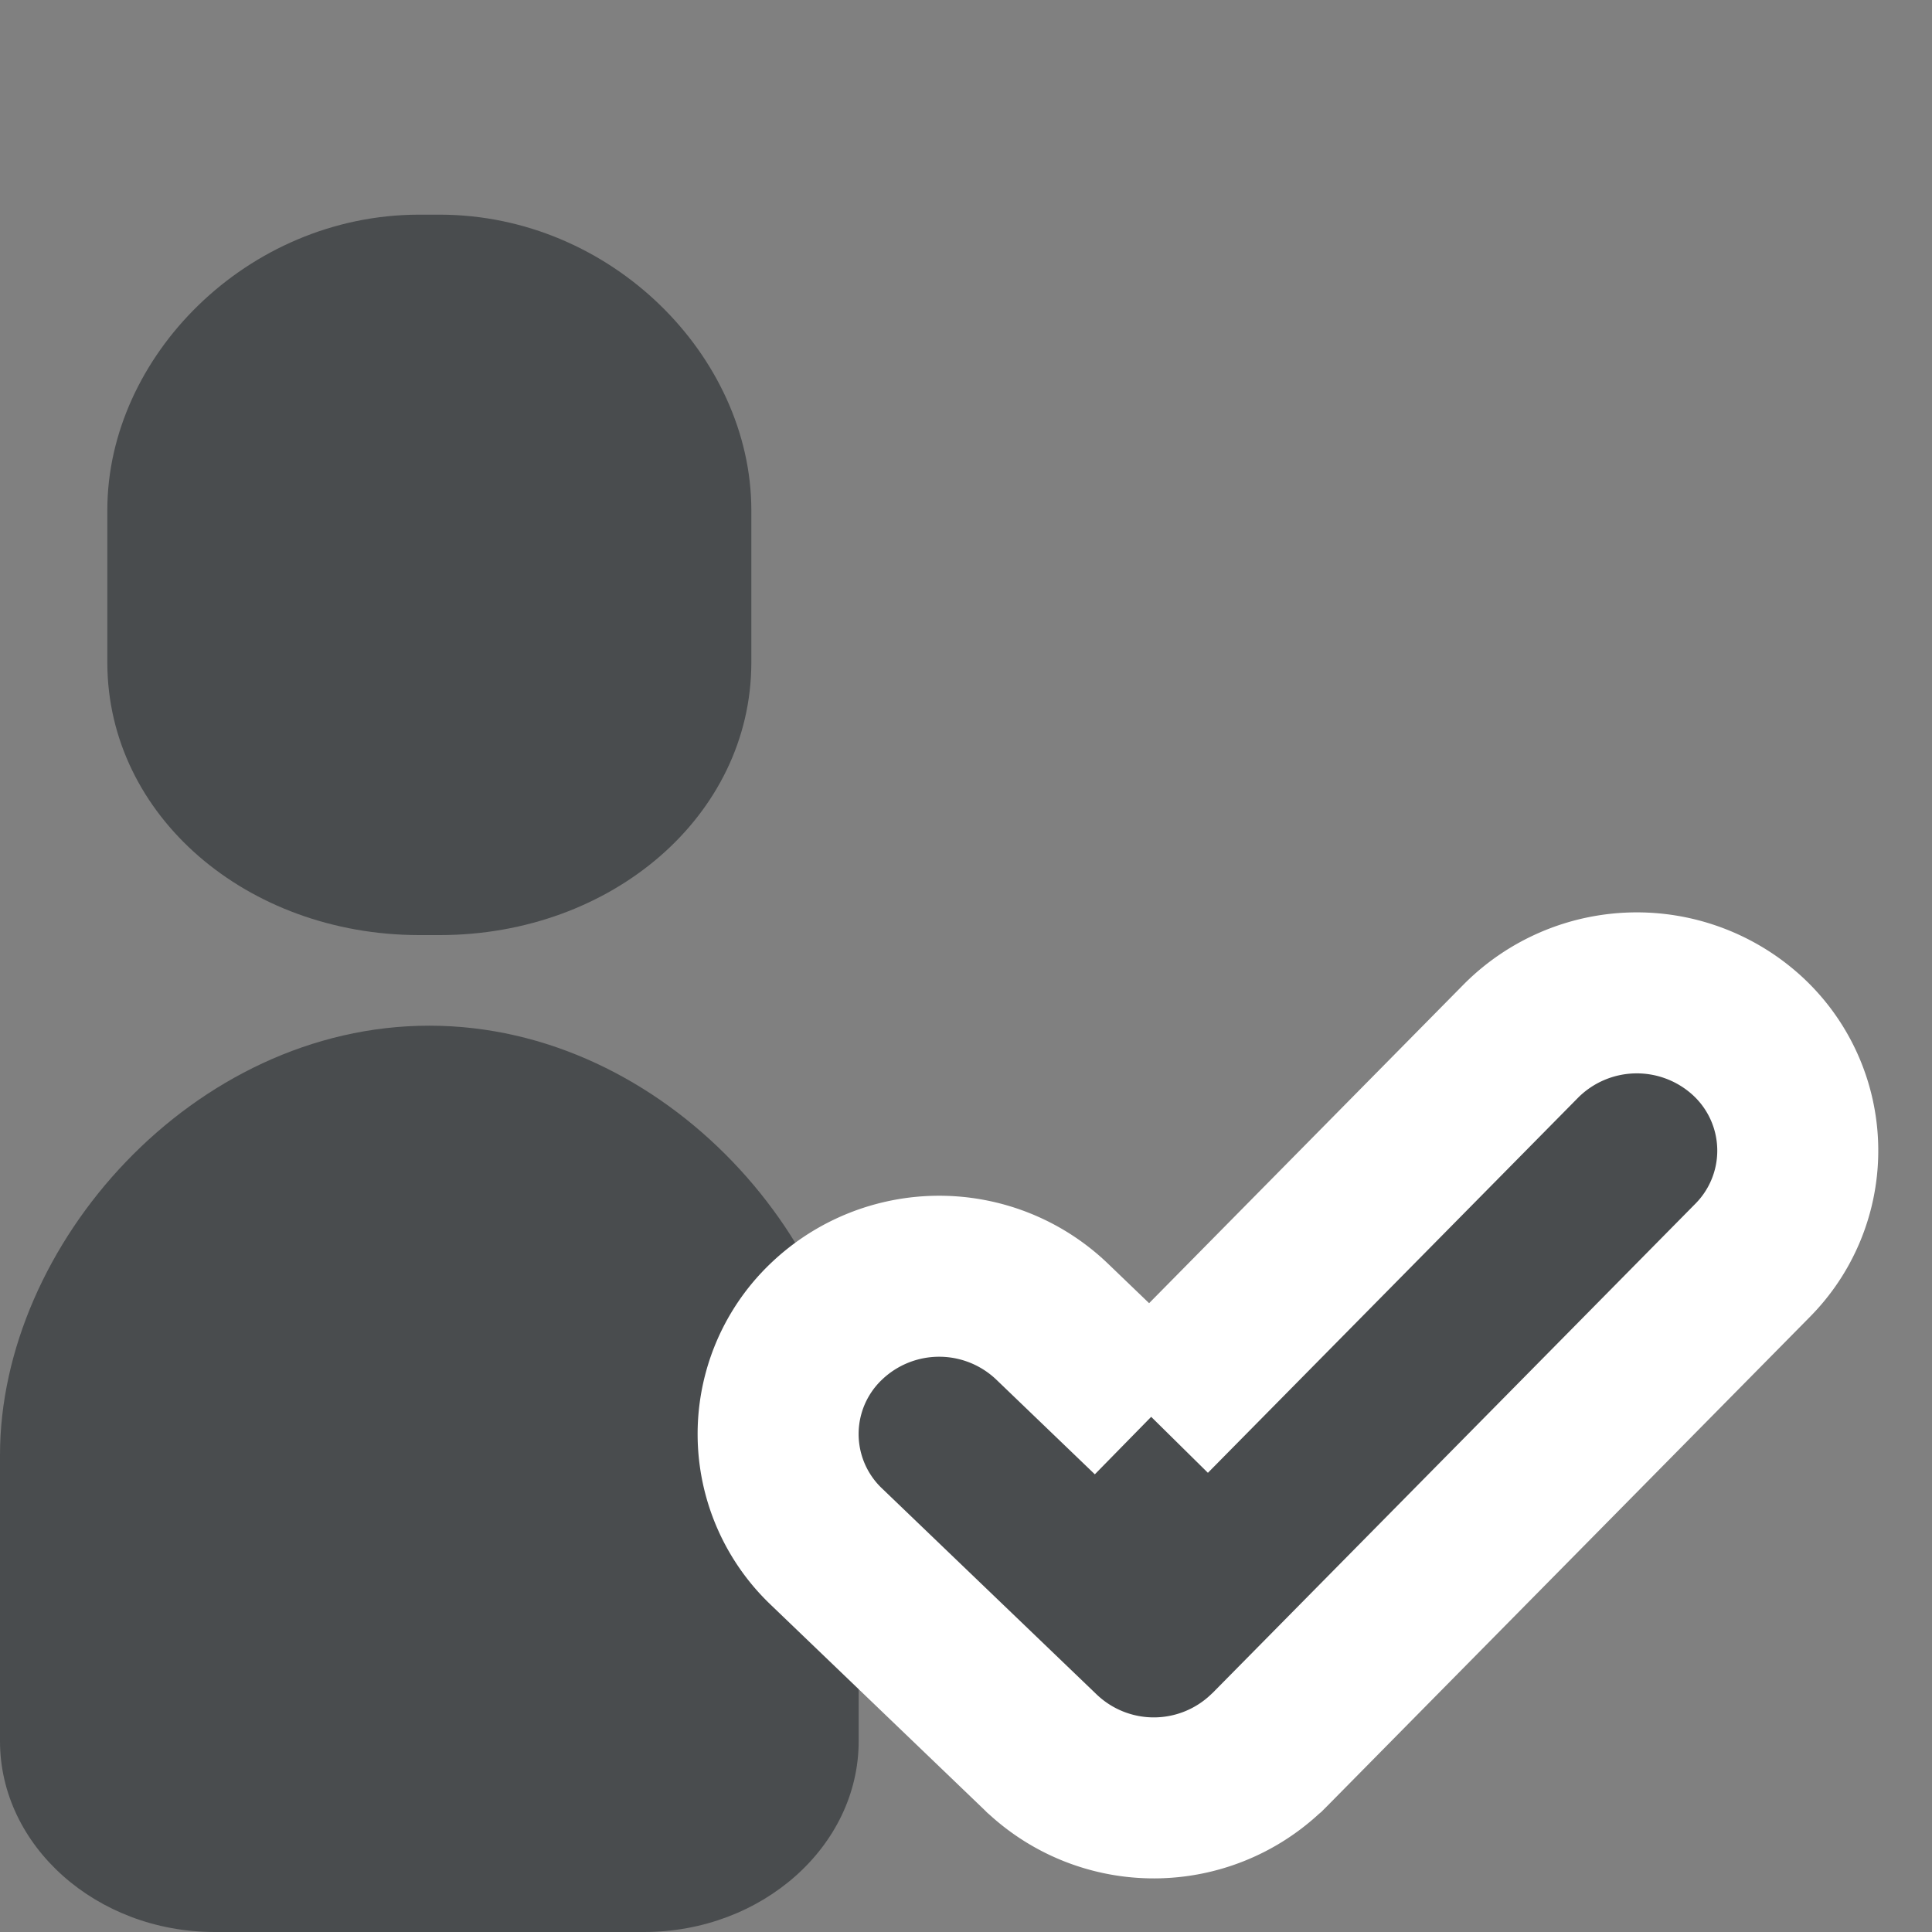 <svg width="18" height="18" viewBox="0 0 18 18" fill="none" xmlns="http://www.w3.org/2000/svg">
  <rect x="0" y="0" width="18" height="18" fill="#808080" stroke="none"/>
  <path d="M4.1 2h-.2C2.3 2.004 1.003 3.324 1 4.747v1.431c.004 1.423 1.3 2.53 2.9 2.534h.2C5.7 8.71 6.996 7.601 7 6.178V4.747C6.996 3.324 5.7 2.003 4.1 2ZM6 18H2c-1.1 0-2-.8-2-1.778v-2.666c0-1.956 1.8-4 4-4s4 2.044 4 4v2.666C8 17.2 7.1 18 6 18Z" fill="#494C4E"/>
  <path d="m10.72 13.195-.92-.884a1.521 1.521 0 0 0-2.1 0 1.448 1.448 0 0 0 .001 2.1l1.997 1.917.01.01.007.006a1.52 1.52 0 0 0 2.077-.007l.012-.01.025-.025 4.5-4.56a1.452 1.452 0 0 0-.058-2.099 1.524 1.524 0 0 0-2.099.054l-3.452 3.498Z" fill="#494C4E" stroke="#fff" stroke-width="1.5"/>
</svg>
